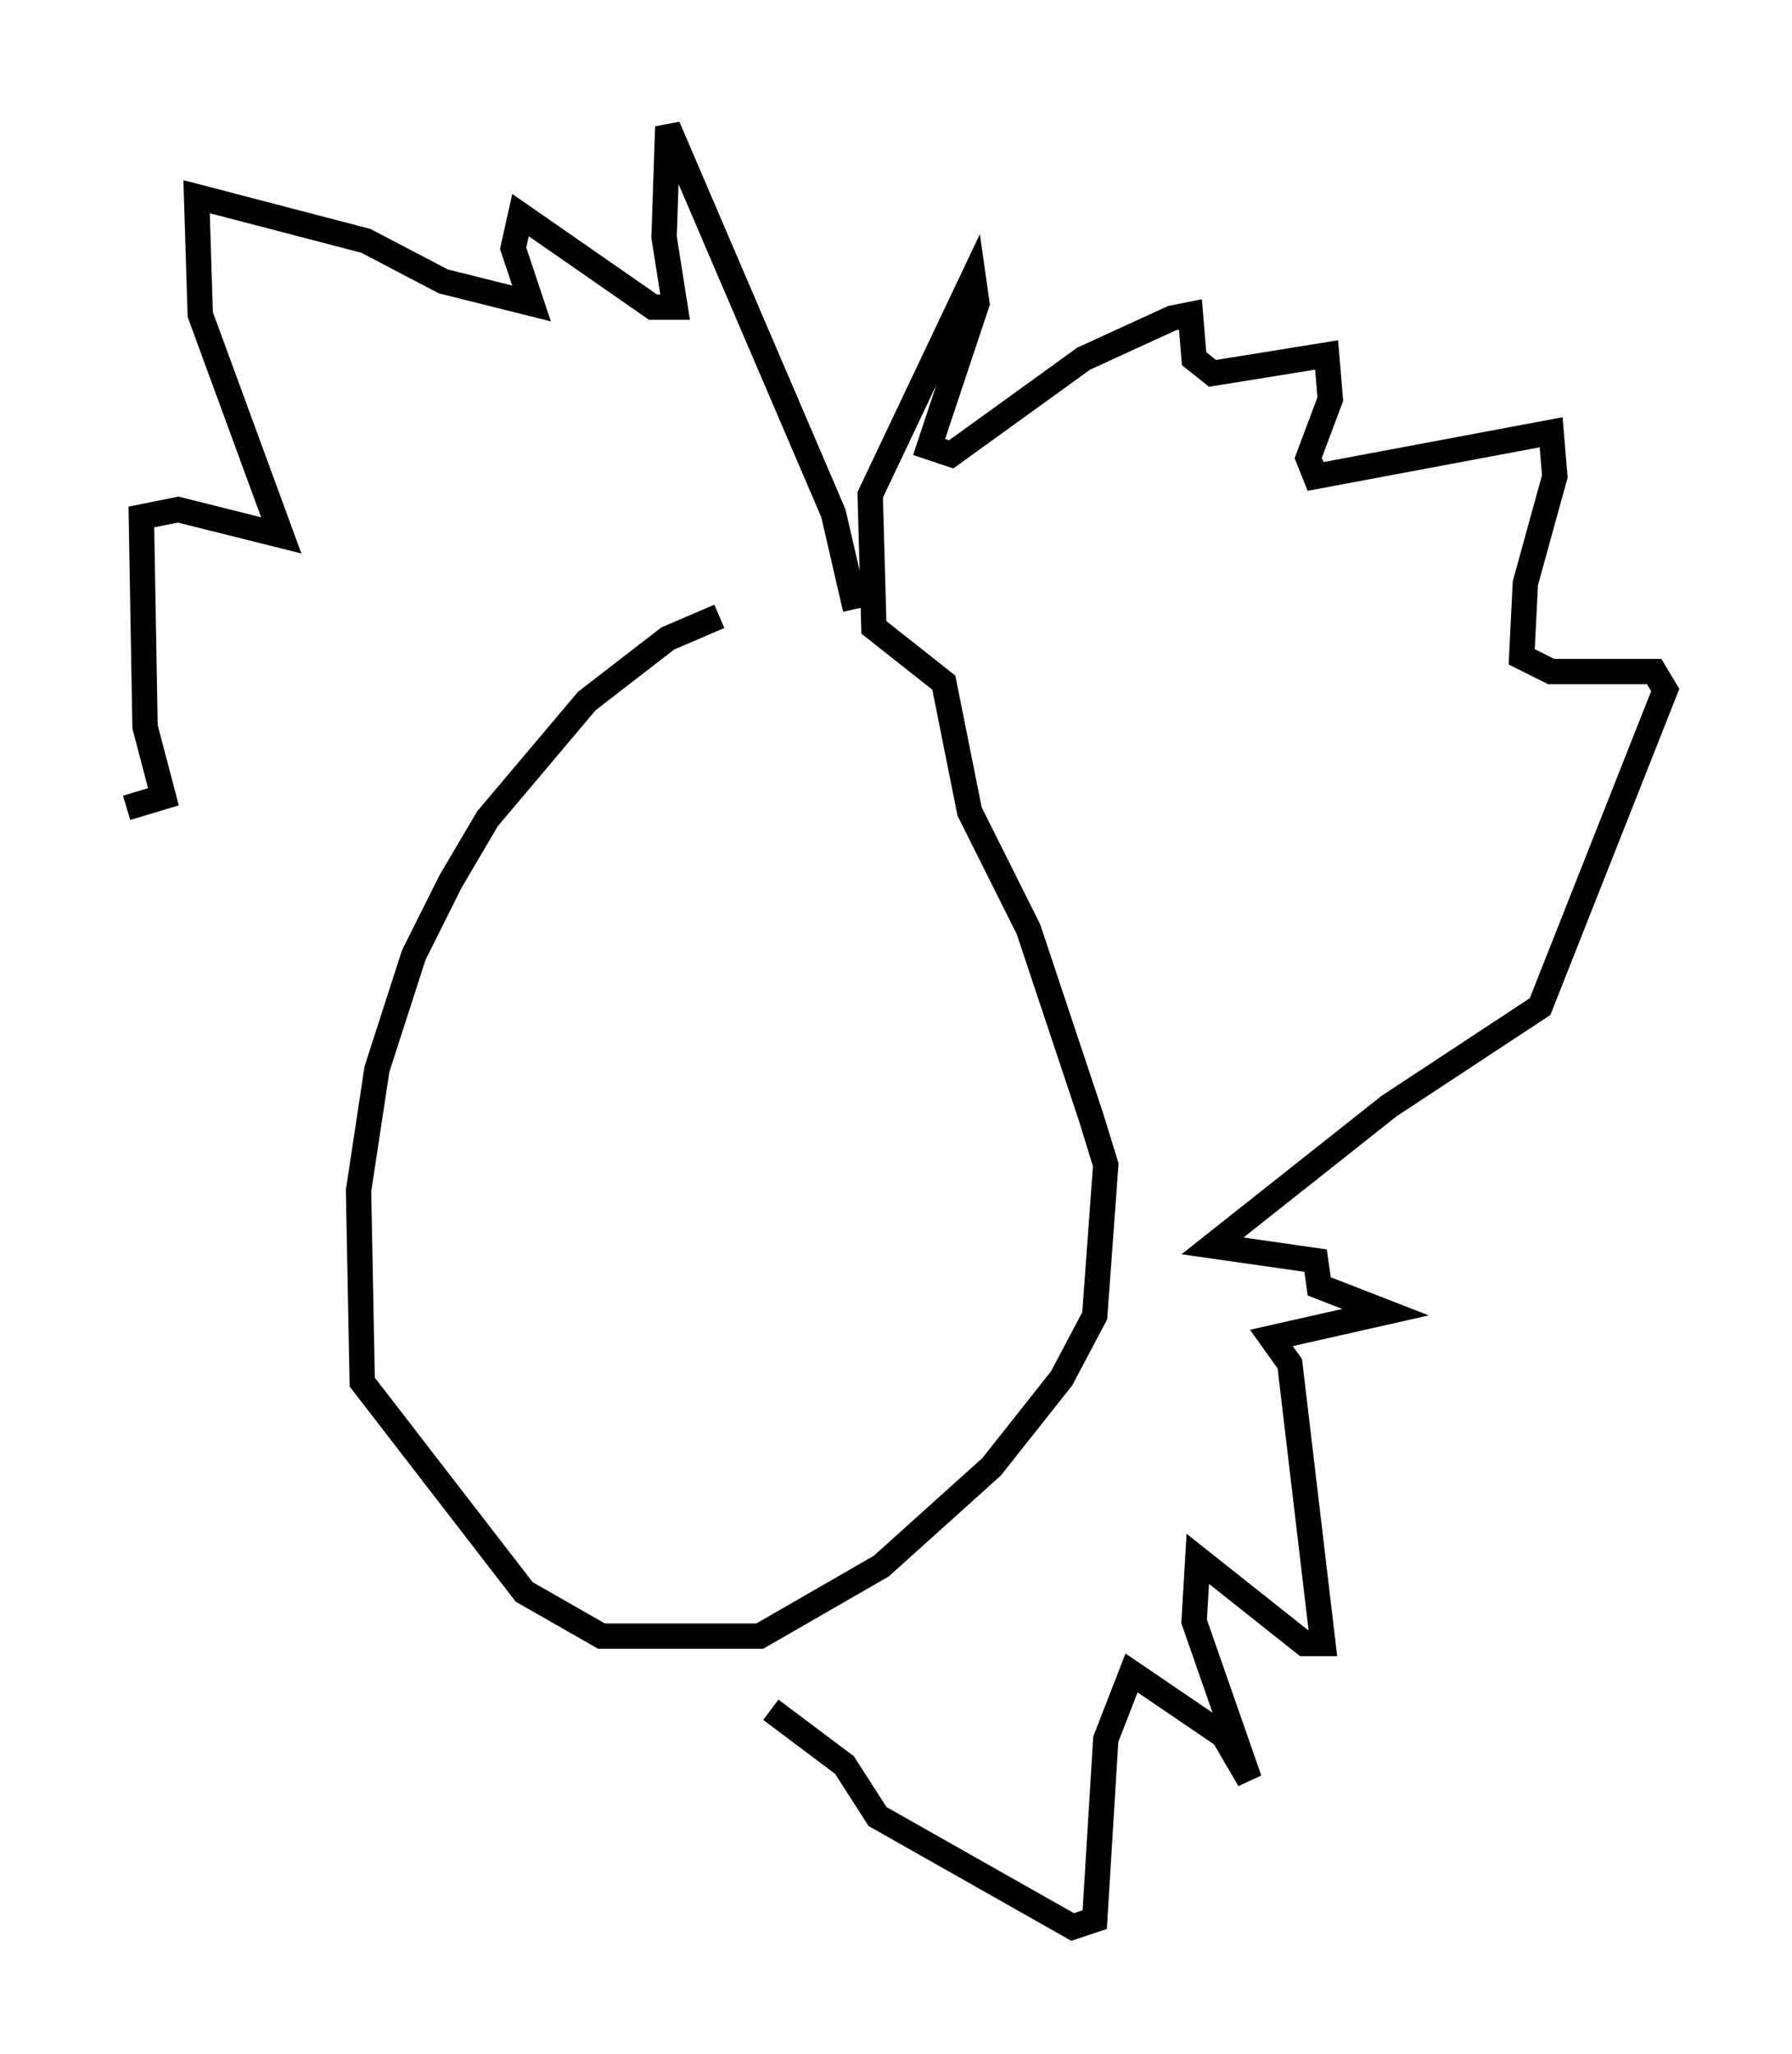 <?xml version="1.0" encoding="utf-8" ?>
<svg baseProfile="full" height="81.028" version="1.1" width="70.715" xmlns="http://www.w3.org/2000/svg" xmlns:ev="http://www.w3.org/2001/xml-events" xmlns:xlink="http://www.w3.org/1999/xlink"><defs /><rect fill="white" height="81.028" width="70.715" x="0" y="0" /><path d="M34.341, 24.318 m-5.955, 0.0 l-2.034, 0.872 -3.196, 2.469 l-3.922, 4.648 -1.453, 2.469 l-1.453, 2.905 -1.453, 4.503 l-0.726, 4.793 0.145, 7.553 l6.391, 8.279 3.05, 1.743 l6.246, 0.0 4.793, -2.76 l4.358, -3.922 2.76, -3.486 l1.307, -2.469 0.436, -5.955 l-0.581, -1.888 -2.469, -7.408 l-2.324, -4.648 -1.017, -5.084 l-2.76, -2.179 -0.145, -5.229 l4.067, -8.57 0.145, 1.017 l-1.888, 5.665 0.872, 0.291 l5.229, -3.777 3.486, -1.598 l0.726, -0.145 0.145, 1.743 l0.726, 0.581 4.503, -0.726 l0.145, 1.743 -0.872, 2.324 l0.291, 0.726 9.296, -1.743 l0.145, 1.743 -1.162, 4.212 l-0.145, 2.905 1.162, 0.581 l4.067, 0.0 0.436, 0.726 l-4.939, 12.492 -5.955, 3.922 l-6.972, 5.52 4.067, 0.581 l0.145, 1.017 2.615, 1.017 l-4.503, 1.017 0.726, 1.017 l1.307, 11.039 -0.726, 0.0 l-4.212, -3.341 -0.145, 2.469 l2.179, 6.246 -1.017, -1.743 l-3.631, -2.469 -1.017, 2.615 l-0.436, 7.117 -0.872, 0.291 l-7.698, -4.358 -1.307, -2.034 l-2.905, -2.179 m3.341, -43.43 l-0.872, -3.777 -6.536, -15.251 l-0.145, 4.358 0.436, 2.76 l-0.872, 0.0 -5.229, -3.631 l-0.291, 1.307 0.726, 2.179 l-3.486, -0.872 -3.05, -1.598 l-6.682, -1.743 0.145, 4.648 l3.196, 8.715 -4.067, -1.017 l-1.453, 0.291 0.145, 8.279 l0.726, 2.76 -1.453, 0.436 " fill="none" stroke="black" stroke-width="1" /></svg>